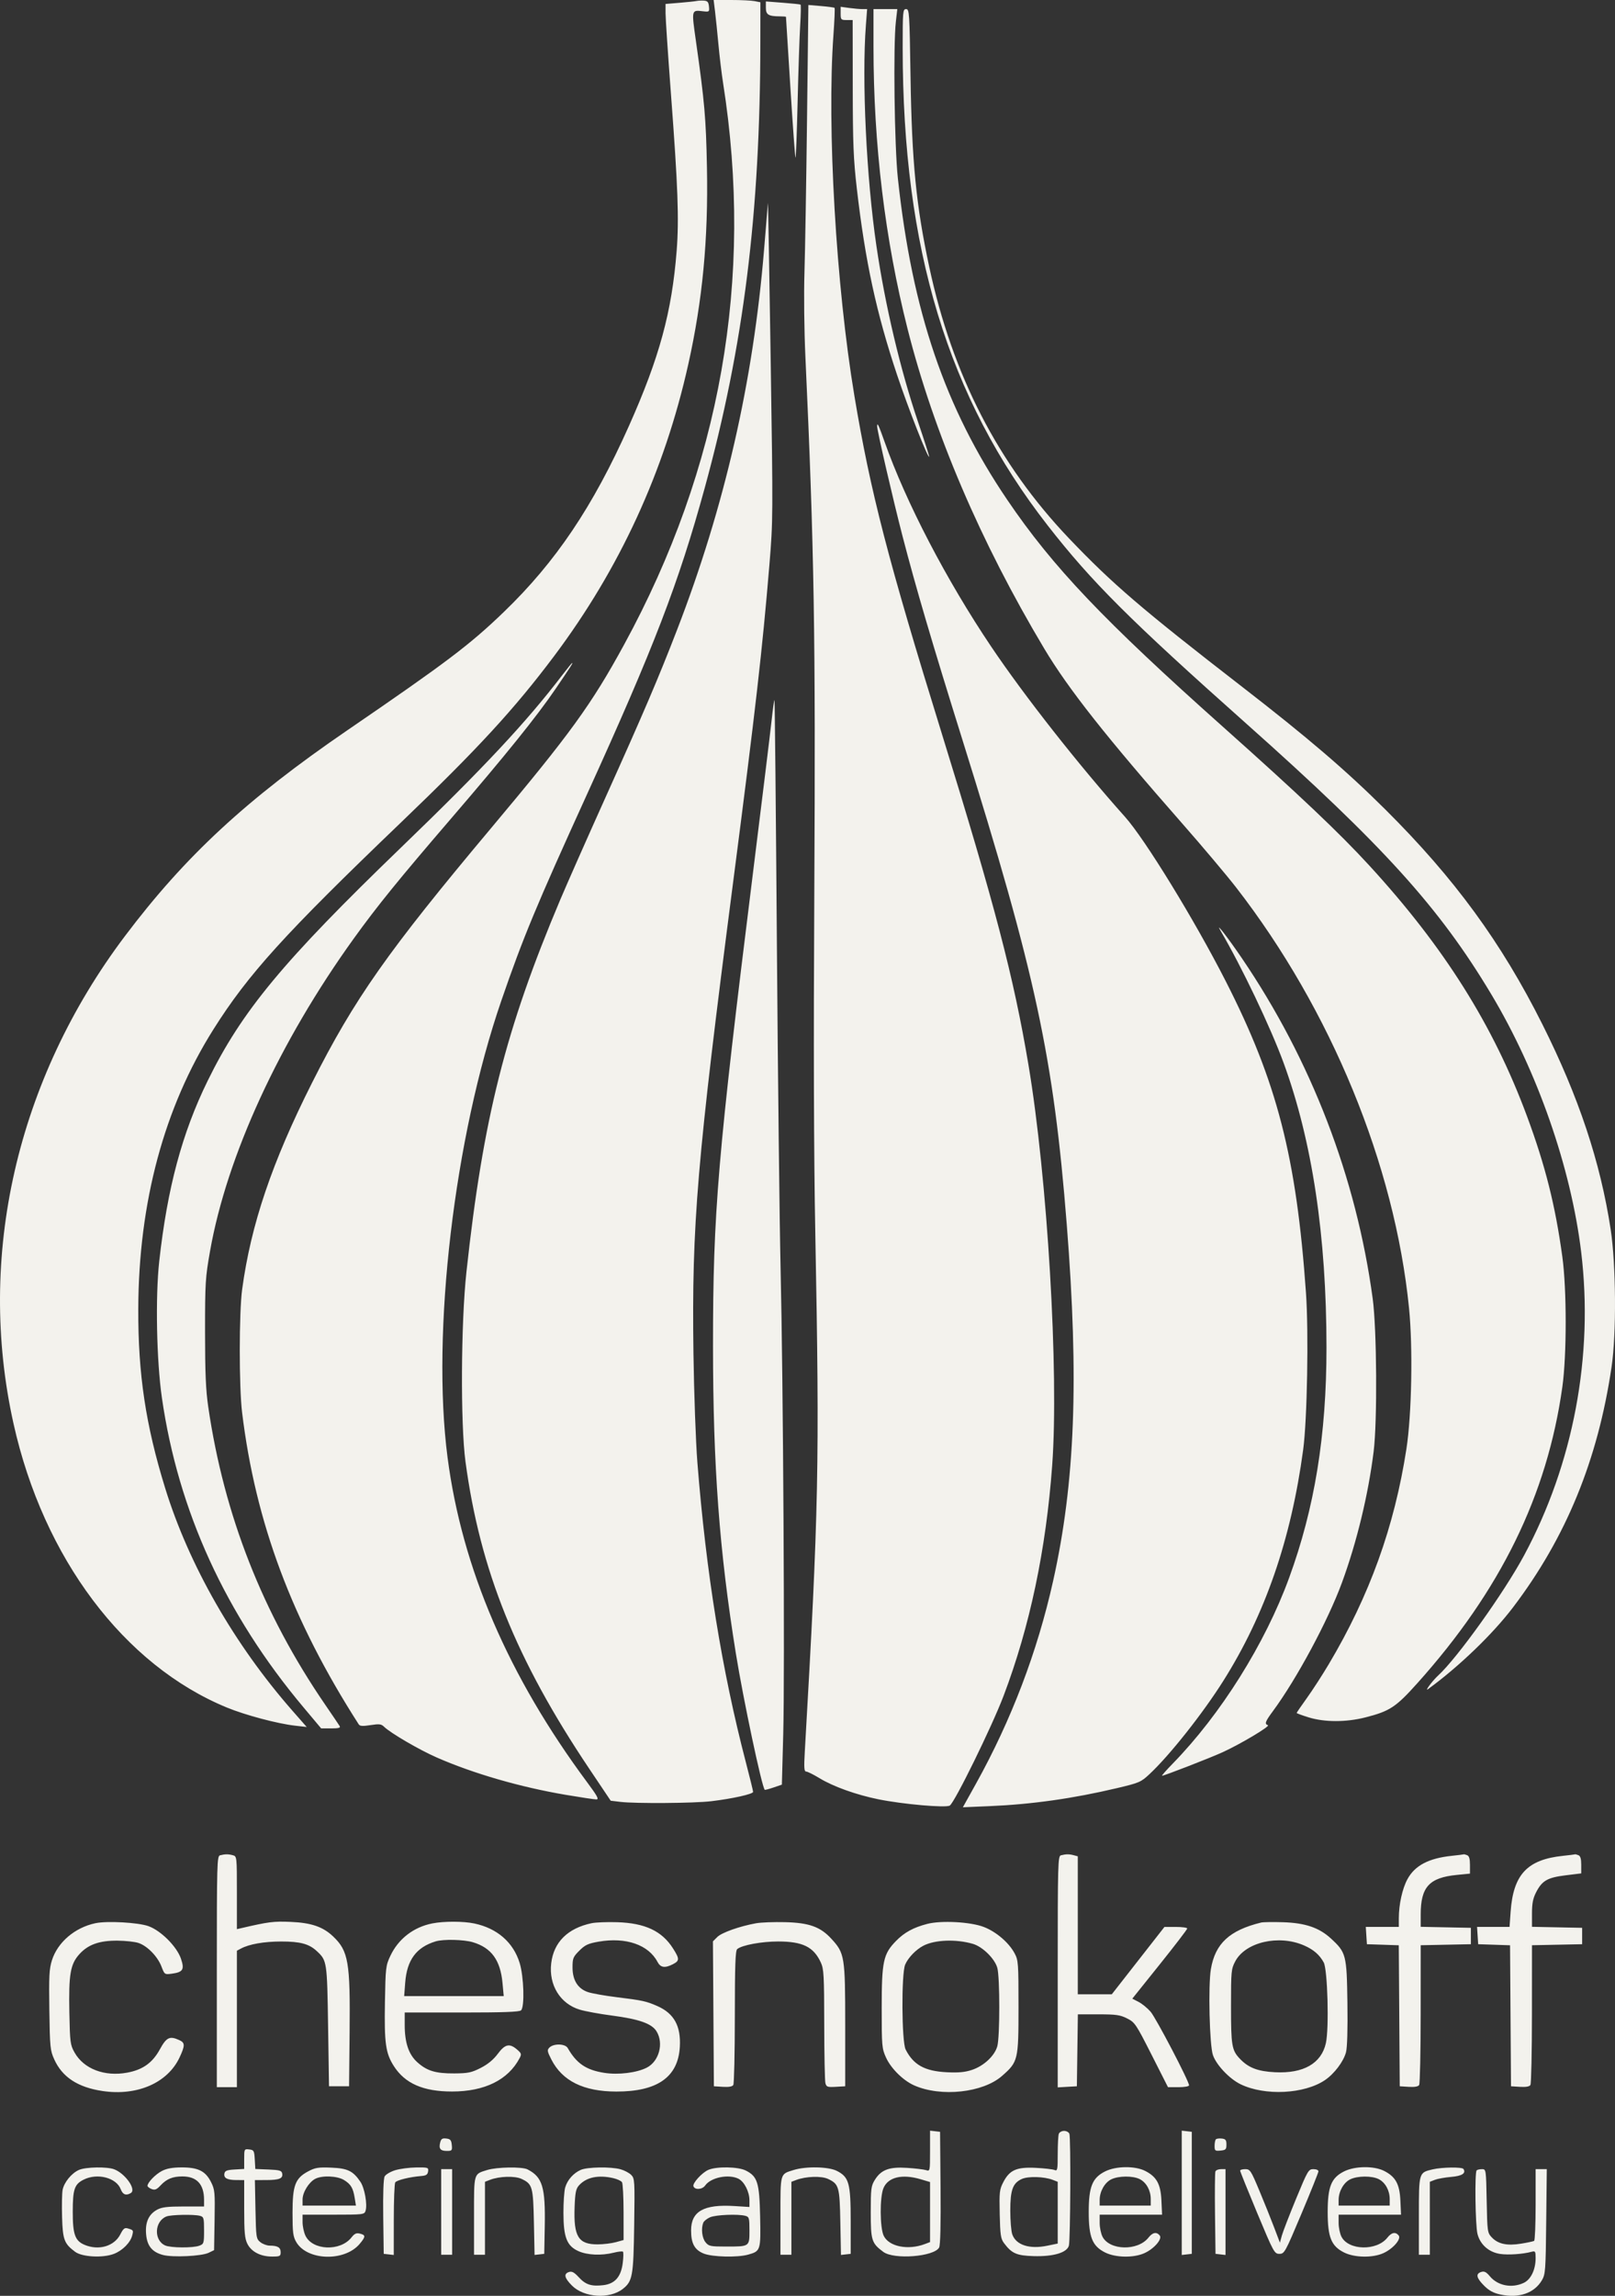 <svg width="145" height="206" viewBox="0 0 145 206" fill="none" xmlns="http://www.w3.org/2000/svg">
<rect x="0" y="0" width="145" height="206" fill="#333333" stroke="none"/>
<path fill-rule="evenodd" clip-rule="evenodd" d="M62.539 0.088C62.404 0.119 61.722 0.192 61.024 0.249L59.755 0.355L59.756 1.199C59.757 1.663 59.974 4.911 60.239 8.416C60.868 16.751 60.974 19.66 60.753 22.498C60.326 27.978 59.205 32.091 56.46 38.238C53.238 45.456 49.896 50.421 45.238 54.909C42.189 57.848 40.075 59.445 31.177 65.532C22.138 71.716 16.638 76.803 11.214 83.998C1.493 96.892 -2.13 112.757 1.219 127.764C3.906 139.805 11.134 149.412 20.368 153.214C22.022 153.895 24.912 154.663 26.491 154.842L27.537 154.96L26.265 153.511C21.037 147.554 16.956 140.421 14.825 133.514C13.076 127.848 12.395 123.306 12.415 117.446C12.448 107.887 14.736 99.383 19.162 92.364C22.285 87.411 25.531 83.832 36.008 73.792C42.898 67.189 46.176 63.629 49.742 58.88C55.632 51.034 59.653 42.298 61.797 32.684C63.078 26.944 63.597 21.472 63.472 15.035C63.387 10.612 63.26 9.152 62.485 3.7C62.079 0.845 62.068 0.89 63.121 1.013C63.682 1.078 63.7 1.064 63.653 0.581C63.613 0.179 63.524 0.077 63.194 0.056C62.969 0.042 62.674 0.057 62.539 0.088ZM64.198 1.021C64.267 1.583 64.405 2.925 64.505 4.004C64.605 5.082 64.791 6.627 64.919 7.436C67.691 25.01 64.704 41.952 56.029 57.851C53.102 63.214 51.208 65.826 44.118 74.275C34.808 85.369 31.816 89.621 28.018 97.153C24.42 104.29 22.526 109.885 21.74 115.702C21.459 117.777 21.457 124.44 21.735 126.732C22.939 136.631 26.218 145.395 32.209 154.725C32.312 154.886 32.564 154.902 33.266 154.792C34.052 154.669 34.23 154.691 34.483 154.938C35.062 155.505 37.647 157.012 39.217 157.699C42.517 159.143 46.724 160.359 50.803 161.049C52.138 161.275 53.371 161.459 53.544 161.459C53.796 161.459 53.634 161.157 52.736 159.948C45.645 150.404 41.48 140.723 40.183 130.774C38.722 119.569 40.784 102.055 45.008 89.799C46.968 84.11 48.134 81.304 52.702 71.275C58.722 58.058 60.932 52.31 63.265 43.807C66.773 31.02 68.252 19.174 68.267 3.738L68.271 0.204L67.759 0.102C67.478 0.046 66.533 0 65.66 0H64.073L64.198 1.021ZM68.762 0.699C68.762 1.322 68.997 1.464 70.031 1.468C70.324 1.47 70.565 1.489 70.567 1.512C70.57 1.534 70.747 4.371 70.961 7.815C71.176 11.259 71.383 14.109 71.422 14.148C71.461 14.187 71.548 11.921 71.614 9.111C71.68 6.302 71.784 3.206 71.845 2.231C71.906 1.257 71.919 0.438 71.874 0.411C71.829 0.385 71.11 0.311 70.277 0.246L68.762 0.129V0.699ZM72.457 10.723C72.389 16.375 72.286 22.544 72.227 24.431C72.165 26.408 72.201 29.63 72.312 32.03C73.1 49.11 73.234 57.152 73.111 79.994C73.036 93.709 73.065 103.47 73.201 110.717C73.591 131.438 73.51 135.429 72.259 157.142C72.173 158.63 72.195 158.955 72.383 158.96C72.508 158.963 73.041 159.228 73.567 159.548C74.805 160.304 76.871 161.044 78.875 161.45C81.055 161.892 84.912 162.231 85.272 162.012C85.711 161.746 89.056 154.928 90.105 152.165C92.461 145.952 93.919 139.044 94.47 131.472C95.078 123.123 94.041 105.671 92.335 95.527C91.01 87.653 89.322 81.203 84.569 65.858C79.719 50.2 78.152 44.153 76.712 35.529C75.063 25.659 74.235 11.403 74.83 3.125C74.923 1.833 74.968 0.745 74.93 0.707C74.892 0.669 74.347 0.595 73.72 0.543L72.579 0.447L72.457 10.723ZM75.477 1.203C75.477 1.766 75.505 1.798 76.016 1.798H76.555L76.562 7.803C76.569 12.89 76.625 14.284 76.928 16.914C77.684 23.465 78.686 28.095 80.551 33.665C81.544 36.632 83.303 41.113 83.424 40.984C83.448 40.958 83 39.556 82.428 37.869C80.831 33.16 79.473 27.42 78.687 22.062C77.785 15.921 77.368 7.152 77.744 2.247L77.853 0.817H77.425C77.189 0.817 76.654 0.77 76.237 0.713L75.477 0.609V1.203ZM78.425 4.211C78.425 12.953 79.457 21.491 81.481 29.497C83.834 38.806 88.037 48.634 93.757 58.202C95.919 61.819 99.305 66.106 106.177 73.928C107.975 75.974 110.141 78.544 110.99 79.638C119.502 90.613 125.22 104.518 126.508 117.377C126.861 120.902 126.749 126.925 126.273 130.006C125.193 136.995 122.963 143.175 119.3 149.328C118.726 150.293 117.843 151.656 117.338 152.359C116.833 153.061 116.419 153.664 116.419 153.7C116.419 153.736 116.906 153.915 117.501 154.099C118.926 154.538 120.858 154.539 122.576 154.103C124.773 153.544 125.319 153.187 127.239 151.048C134.722 142.713 138.912 134.162 140.273 124.445C140.672 121.599 140.671 115.677 140.271 112.76C139.641 108.164 138.743 104.59 137.107 100.177C134.073 91.99 129.675 84.999 122.939 77.659C120.272 74.751 116.624 71.297 109.843 65.254C99.078 55.662 94.52 50.87 90.436 44.851C84.85 36.619 81.899 27.956 80.615 16.015C80.303 13.12 80.188 4.062 80.436 1.92L80.563 0.817H79.494H78.425V4.211ZM81.045 4.29C81.047 22.318 85.098 35.653 94.067 47.151C98.013 52.21 101.436 55.623 111.898 64.931C124.206 75.882 129.233 81.433 133.899 89.228C138.033 96.133 141.05 104.783 141.964 112.351C143.087 121.651 141.262 131.34 136.838 139.561C135.037 142.906 130.842 148.767 129.116 150.347C128.603 150.817 127.859 151.823 128.217 151.562C130.999 149.536 134.023 146.627 135.856 144.211C140.611 137.948 143.461 130.993 144.693 122.647C145.135 119.657 145.093 113.47 144.611 110.309C143.687 104.261 141.74 98.415 138.487 91.924C134.799 84.565 130.59 78.809 124.38 72.634C120.861 69.135 117.415 66.185 111.506 61.613C102.532 54.669 99.865 52.384 95.984 48.313C89.621 41.639 85.513 33.663 83.429 23.941C82.252 18.448 81.868 14.542 81.749 6.823C81.66 1.103 81.642 0.817 81.351 0.817C81.062 0.817 81.045 1.009 81.045 4.29ZM68.946 18.221C68.93 18.401 68.775 20.276 68.602 22.389C67.626 34.261 65.055 45.48 60.778 56.543C59.104 60.872 57.822 63.871 54.337 71.611C52.706 75.233 50.89 79.337 50.301 80.73C45.381 92.375 43.372 100.343 41.876 114.149C41.383 118.698 41.338 127.769 41.792 131.145C43.1 140.883 46.34 148.921 52.9 158.699L54.831 161.576L55.696 161.68C57.049 161.842 62.316 161.804 63.853 161.621C65.76 161.394 67.616 160.98 67.616 160.782C67.616 160.692 67.324 159.502 66.968 158.138C64.814 149.89 63.396 141.129 62.614 131.227C62.468 129.384 62.309 124.972 62.26 121.421C62.099 109.856 62.576 104.2 65.82 79.177C67.846 63.551 68.445 58.316 69.081 50.66C69.405 46.751 69.408 46.319 69.194 32.276C69.073 24.366 68.962 18.042 68.946 18.221ZM78.753 38.254C78.754 38.658 80.178 44.818 81.029 48.098C82.237 52.751 83.674 57.635 86.45 66.512C92.991 87.429 94.595 94.889 95.779 109.894C96.878 123.82 96.525 133.014 94.552 141.859C93.135 148.212 90.803 154.334 87.622 160.055L86.449 162.164L88.865 162.061C92.65 161.9 96.335 161.38 100.276 160.448C102.29 159.972 102.432 159.911 103.203 159.192C105.014 157.504 107.988 153.749 109.835 150.82C113.589 144.868 115.919 138.125 117.003 130.083C117.365 127.393 117.505 119.563 117.254 115.994C116.397 103.813 114.652 97.052 110.031 88.002C107.236 82.528 102.799 75.297 101.007 73.294C96.854 68.653 91.96 62.431 88.991 58.019C84.962 52.031 81.344 45.082 79.418 39.635C78.886 38.13 78.752 37.851 78.753 38.254ZM50.473 60.588C47.222 64.837 43.441 68.878 36.02 76.034C25.402 86.273 21.709 90.726 18.639 96.99C16.347 101.667 15.024 106.6 14.297 113.169C13.943 116.371 14.055 122.092 14.536 125.425C16.003 135.584 20.254 144.869 27.255 153.204L28.835 155.086H29.729C30.402 155.086 30.592 155.035 30.498 154.882C30.43 154.769 29.845 153.905 29.198 152.961C23.58 144.767 20.12 135.961 18.698 126.242C18.477 124.73 18.411 123.197 18.41 119.542C18.409 115.095 18.437 114.645 18.86 112.253C20.368 103.718 25.081 93.481 31.783 84.186C33.872 81.288 35.797 78.917 40.491 73.457C45.456 67.683 48.218 64.255 49.907 61.773C51.273 59.764 51.451 59.485 51.37 59.485C51.341 59.485 50.938 59.981 50.473 60.588ZM69.273 64.678C69.159 65.732 68.408 71.875 67.603 78.331C64.439 103.721 64.013 108.759 64.016 120.768C64.019 131.561 64.584 139.167 66.068 148.361C66.731 152.469 68.398 160.333 68.662 160.596C68.686 160.621 69.043 160.527 69.453 160.387L70.199 160.134L70.321 155.608C70.469 150.117 70.321 123.978 70.084 113.822C69.99 109.778 69.84 96.659 69.751 84.669C69.662 72.68 69.565 62.846 69.535 62.816C69.505 62.786 69.387 63.624 69.273 64.678ZM109.584 83.51C111.486 86.75 114.066 92.154 115.243 95.364C117.812 102.373 119.096 110.892 119.096 120.931C119.096 128.783 118.034 135.312 115.735 141.595C113.581 147.485 109.608 153.82 105.304 158.232C104.712 158.838 104.275 159.335 104.334 159.335C104.529 159.335 108.626 157.745 109.765 157.227C111.35 156.507 114.08 154.88 113.838 154.799C113.517 154.692 113.593 154.476 114.273 153.557C116.409 150.671 119.226 145.435 120.484 142.009C121.817 138.381 122.847 134.123 123.33 130.246C123.668 127.533 123.616 119.262 123.245 116.519C121.772 105.648 117.725 95.128 111.487 85.959C110.245 84.133 109.039 82.581 109.584 83.51ZM19.754 166.474C19.485 166.545 19.467 167.18 19.467 176.914V187.28H20.368H21.269V181.157V175.035L21.63 174.842C22.381 174.441 23.698 174.21 25.245 174.208C26.957 174.206 27.747 174.419 28.447 175.072C29.358 175.92 29.369 175.995 29.457 181.805L29.539 187.198H30.44H31.341L31.389 182.295C31.451 176.058 31.28 175.064 29.922 173.765C29.005 172.888 27.957 172.527 26.1 172.448C24.558 172.382 24.121 172.438 21.637 173.015L21.269 173.1V169.832C21.269 166.581 21.267 166.563 20.9 166.465C20.498 166.357 20.194 166.36 19.754 166.474ZM95.252 166.474C94.983 166.545 94.966 167.181 94.966 176.923V187.297L95.825 187.247L96.685 187.198L96.73 183.97L96.774 180.743H98.619C100.207 180.743 100.566 180.794 101.195 181.111C101.893 181.462 101.991 181.608 103.396 184.379L104.867 187.28H105.812C106.339 187.28 106.757 187.207 106.757 187.114C106.757 186.741 103.779 181.047 103.298 180.5C103.012 180.175 102.526 179.78 102.219 179.623L101.661 179.337L104.127 176.261C105.483 174.569 106.593 173.121 106.593 173.042C106.593 172.963 106.133 172.9 105.57 172.901L104.546 172.903L102.183 175.924L99.82 178.945H98.293H96.767V172.754V166.563L96.398 166.465C95.996 166.357 95.692 166.36 95.252 166.474ZM130.34 166.52C128.269 166.737 127.029 167.39 126.364 168.616C125.906 169.459 125.591 170.886 125.591 172.112V172.899H124.108H122.625L122.675 173.675L122.725 174.451L124.156 174.498L125.587 174.546L125.63 180.872L125.673 187.198L126.475 187.249C127.007 187.282 127.325 187.227 127.415 187.085C127.49 186.968 127.552 184.097 127.553 180.707L127.556 174.542L129.808 174.497L132.06 174.451V173.716V172.98L129.808 172.935L127.556 172.89V171.775C127.556 169.317 128.324 168.477 130.793 168.234L131.978 168.117V167.339C131.978 166.78 131.905 166.532 131.719 166.461C131.576 166.406 131.447 166.372 131.432 166.385C131.417 166.398 130.925 166.458 130.34 166.52ZM140.33 166.52C137.119 166.856 135.865 168.196 135.628 171.542L135.532 172.899H134.073H132.615L132.665 173.675L132.715 174.451L134.146 174.498L135.577 174.546L135.62 180.872L135.663 187.198L136.465 187.249C136.997 187.282 137.315 187.227 137.405 187.085C137.48 186.968 137.542 184.097 137.543 180.707L137.546 174.542L139.798 174.497L142.05 174.451V173.716V172.98L139.798 172.935L137.546 172.89V171.703C137.546 170.795 137.632 170.348 137.914 169.797C138.452 168.748 138.931 168.471 140.562 168.269L141.968 168.096V167.328C141.968 166.779 141.894 166.532 141.709 166.461C141.566 166.406 141.437 166.372 141.422 166.385C141.407 166.398 140.915 166.458 140.33 166.52ZM8.561 172.567C6.714 172.96 5.172 174.277 4.661 175.899C4.42 176.661 4.385 177.338 4.43 180.364C4.479 183.704 4.507 183.984 4.871 184.786C5.593 186.382 6.988 187.294 9.209 187.624C12.325 188.086 15.058 186.892 16.127 184.6C16.622 183.54 16.618 183.291 16.102 183.057C15.232 182.661 14.951 182.795 14.35 183.889C13.686 185.099 12.816 185.718 11.415 185.976C9.382 186.351 7.52 185.638 6.693 184.167C6.308 183.482 6.281 183.272 6.227 180.579C6.16 177.147 6.316 176.241 7.129 175.343C7.911 174.479 8.917 174.122 10.542 174.132C11.262 174.137 12.119 174.231 12.444 174.342C13.236 174.612 14.153 175.554 14.496 176.452C14.773 177.175 14.783 177.182 15.425 177.096C16.432 176.961 16.578 176.723 16.247 175.751C15.874 174.658 14.442 173.225 13.326 172.829C12.39 172.497 9.611 172.344 8.561 172.567ZM38.814 172.585C37.129 172.915 35.763 173.973 35.044 175.502C34.635 176.372 34.614 176.558 34.56 179.681C34.498 183.331 34.622 184.224 35.352 185.373C36.354 186.949 38.002 187.671 40.594 187.668C43.519 187.665 45.621 186.626 46.651 184.675C46.841 184.316 46.818 184.24 46.421 183.899C45.745 183.32 45.343 183.411 44.688 184.292C44.305 184.808 43.799 185.225 43.163 185.549C42.331 185.973 42.032 186.036 40.788 186.044C39.109 186.055 38.332 185.82 37.462 185.036C36.692 184.342 36.336 183.284 36.336 181.694V180.579H41.462C45.23 180.579 46.64 180.527 46.784 180.383C47.115 180.053 47.033 177.349 46.654 176.127C46.083 174.28 44.641 173.026 42.592 172.592C41.6 172.382 39.864 172.379 38.814 172.585ZM53.107 172.567C50.968 173.022 49.714 174.267 49.49 176.16C49.258 178.112 50.298 179.799 52.058 180.325C52.553 180.473 53.843 180.709 54.924 180.85C57.381 181.171 58.522 181.574 58.948 182.271C59.606 183.349 59.176 184.953 58.076 185.523C57.181 185.986 55.523 186.191 54.258 185.994C52.628 185.741 51.762 185.154 50.971 183.765C50.746 183.37 49.709 183.344 49.328 183.724C49.11 183.941 49.129 184.06 49.498 184.786C50.481 186.722 52.391 187.666 55.333 187.672C59.026 187.678 60.884 186.371 61.038 183.658C61.144 181.796 60.52 180.662 59.024 180.004C58.014 179.56 57.708 179.493 55.333 179.2C54.297 179.072 53.158 178.87 52.801 178.752C51.883 178.448 51.403 177.684 51.403 176.532C51.403 175.717 51.457 175.585 52.017 175.027C52.536 174.51 52.805 174.386 53.76 174.22C56.197 173.798 58.229 174.501 59.037 176.045C59.304 176.556 59.703 176.614 60.418 176.245C61.019 175.934 61.02 175.765 60.427 174.831C59.433 173.266 57.918 172.555 55.415 172.476C54.514 172.448 53.476 172.488 53.107 172.567ZM67.888 172.57C66.419 172.834 64.799 173.406 64.403 173.802L64.009 174.195L64.052 180.696L64.095 187.198L64.898 187.249C65.429 187.282 65.747 187.227 65.837 187.085C65.912 186.968 65.974 184.214 65.976 180.967C65.978 176.308 66.023 175.026 66.192 174.886C66.622 174.53 68.374 174.206 69.866 174.206C72.064 174.206 73.048 174.689 73.693 176.085C73.966 176.674 73.996 177.228 74.002 181.642C74.005 184.338 74.053 186.713 74.108 186.92C74.199 187.258 74.291 187.29 75.048 187.247L75.886 187.198V181.723C75.886 175.535 75.842 175.262 74.629 173.948C73.647 172.885 72.637 172.526 70.482 172.472C69.491 172.448 68.324 172.492 67.888 172.57ZM83.256 172.627C82.008 172.949 81.195 173.393 80.443 174.164C79.301 175.334 79.162 175.987 79.162 180.171C79.162 183.6 79.18 183.806 79.549 184.62C79.994 185.602 81.088 186.682 82.084 187.122C84.489 188.183 88.249 187.777 89.965 186.27C91.41 185 91.445 184.857 91.445 180.089C91.445 176.128 91.427 175.889 91.09 175.261C90.574 174.299 89.429 173.323 88.32 172.9C87.127 172.444 84.512 172.303 83.256 172.627ZM113.226 172.507C110.387 173.203 109.105 174.391 108.717 176.686C108.467 178.166 108.593 183.507 108.9 184.398C109.207 185.292 110.389 186.537 111.391 187.021C113.576 188.075 117.109 187.898 118.963 186.642C119.796 186.077 120.622 184.986 120.847 184.151C120.961 183.733 121.008 182.094 120.975 179.705C120.916 175.401 120.864 175.198 119.491 173.935C118.435 172.964 117.186 172.54 115.191 172.478C114.29 172.45 113.406 172.463 113.226 172.507ZM42.459 174.274C44.12 174.773 44.926 175.88 45.116 177.925L45.226 179.109H40.757H36.288L36.38 177.902C36.535 175.863 37.376 174.724 39.119 174.195C39.808 173.986 41.644 174.029 42.459 174.274ZM87.344 174.417C88.217 174.67 89.316 175.749 89.543 176.576C89.778 177.427 89.777 182.755 89.542 183.603C89.303 184.468 88.329 185.376 87.261 185.73C86.629 185.939 86.053 185.992 84.999 185.939C83.023 185.839 82.009 185.277 81.31 183.897C80.953 183.192 80.92 177.107 81.268 176.284C81.531 175.663 82.24 174.928 82.909 174.582C83.941 174.05 85.835 173.979 87.344 174.417ZM117.073 174.557C117.927 174.927 118.472 175.397 118.847 176.085C119.197 176.728 119.339 182.005 119.041 183.332C118.634 185.15 117.027 186.068 114.477 185.939C112.924 185.861 112.086 185.538 111.312 184.721C110.594 183.963 110.524 183.544 110.524 180.023C110.524 176.868 110.542 176.674 110.905 175.988C111.818 174.263 114.8 173.571 117.073 174.557ZM83.502 193.008C83.502 194.828 83.5 194.835 83.133 194.72C82.931 194.657 82.168 194.566 81.438 194.519C79.842 194.414 79.115 194.684 78.55 195.591C78.21 196.136 78.179 196.38 78.179 198.503C78.179 201.033 78.256 201.277 79.306 202.058C80.266 202.774 83.876 202.489 84.319 201.664C84.429 201.459 84.474 199.564 84.446 196.315L84.402 191.283L83.952 191.232L83.502 191.18V193.008ZM95.065 191.46C95.01 191.602 94.966 192.419 94.966 193.275C94.966 194.695 94.94 194.821 94.679 194.71C94.521 194.643 93.766 194.557 93 194.518C91.278 194.432 90.649 194.707 90.085 195.79C89.739 196.455 89.713 196.685 89.758 198.667C89.8 200.542 89.85 200.879 90.144 201.272C90.842 202.203 91.276 202.393 92.807 202.438C94.58 202.489 95.795 202.128 95.968 201.497C96.107 200.987 96.148 191.813 96.013 191.46C95.958 191.318 95.745 191.202 95.539 191.202C95.333 191.202 95.12 191.318 95.065 191.46ZM106.102 196.758V202.336L106.552 202.284L107.003 202.233V196.758V191.283L106.552 191.232L106.102 191.18V196.758ZM39.52 192.244C39.38 192.8 39.539 192.999 40.122 192.999C40.579 192.999 40.611 192.961 40.563 192.468C40.521 192.028 40.436 191.928 40.067 191.886C39.709 191.845 39.603 191.914 39.52 192.244ZM109.167 191.957C109.102 192.021 109.05 192.286 109.05 192.547C109.05 192.982 109.092 193.016 109.582 192.969C110.053 192.924 110.114 192.861 110.114 192.427C110.114 192.024 110.041 191.928 109.699 191.889C109.47 191.862 109.231 191.893 109.167 191.957ZM21.924 193.715V194.616L21.066 194.666C20.378 194.705 20.196 194.776 20.149 195.023C20.07 195.434 20.39 195.609 21.228 195.612L21.924 195.614L21.924 198.188C21.924 200.311 21.975 200.862 22.211 201.334C22.568 202.048 23.398 202.477 24.421 202.477C25.133 202.478 25.199 202.444 25.199 202.087C25.199 201.66 24.93 201.497 24.221 201.497C23.969 201.497 23.588 201.357 23.375 201.185C23.002 200.884 22.987 200.78 22.936 198.244L22.884 195.614L23.919 195.612C25.085 195.609 25.422 195.469 25.337 195.023C25.287 194.761 25.101 194.708 24.1 194.667L22.923 194.62L22.874 193.769C22.828 192.976 22.794 192.914 22.374 192.866C21.931 192.815 21.924 192.829 21.924 193.715ZM7.095 194.7C6.43 194.989 5.748 195.821 5.621 196.498C5.564 196.8 5.543 197.895 5.573 198.934C5.633 200.972 5.764 201.32 6.75 202.054C7.372 202.518 9.227 202.617 10.218 202.24C10.997 201.943 11.708 201.228 11.872 200.578C11.988 200.118 11.98 200.106 11.491 199.957C11.19 199.864 11.077 199.951 10.803 200.486C10.259 201.55 8.871 201.959 7.6 201.428C6.736 201.068 6.529 200.489 6.532 198.441C6.535 196.426 6.684 195.989 7.514 195.574C8.743 194.958 10.449 195.402 10.841 196.439C11.025 196.926 11.332 197.038 11.755 196.771C12.256 196.454 11.236 195.018 10.245 194.644C9.607 194.403 7.699 194.437 7.095 194.7ZM14.528 194.801C13.946 195.107 13.244 195.835 13.244 196.132C13.244 196.212 13.41 196.342 13.613 196.419C13.91 196.533 14.066 196.468 14.423 196.086C14.958 195.512 15.508 195.287 16.375 195.287C17.671 195.287 18.321 195.992 18.321 197.395L18.321 197.984H16.479C15.026 197.984 14.524 198.045 14.107 198.272C13.35 198.685 13.028 199.397 13.117 200.463C13.204 201.517 13.652 202.072 14.626 202.334C15.496 202.568 18.102 202.445 18.73 202.14L19.222 201.902L19.266 199.207C19.308 196.683 19.287 196.467 18.939 195.778C18.442 194.796 17.771 194.469 16.274 194.478C15.467 194.483 14.95 194.578 14.528 194.801ZM27.669 194.832C26.504 195.453 26.264 196.089 26.264 198.556C26.264 200.309 26.311 200.679 26.595 201.17C27.568 202.85 30.933 202.952 32.289 201.345C32.838 200.694 32.843 200.551 32.321 200.42C31.997 200.339 31.833 200.412 31.556 200.763C30.555 202.033 28.057 201.936 27.423 200.602C27.281 200.303 27.165 199.757 27.165 199.389V198.719H29.938C32.614 198.719 32.714 198.707 32.82 198.375C33.001 197.806 32.736 196.32 32.353 195.76C31.692 194.79 31.208 194.557 29.732 194.499C28.576 194.453 28.294 194.499 27.669 194.832ZM35.48 194.73C35.054 194.861 34.629 195.112 34.535 195.287C34.428 195.486 34.38 196.844 34.408 198.919L34.452 202.233L34.903 202.284L35.353 202.336L35.356 199.179C35.357 197.443 35.415 195.933 35.485 195.824C35.614 195.621 36.786 195.332 37.81 195.251C38.263 195.215 38.394 195.128 38.435 194.838C38.485 194.487 38.438 194.471 37.371 194.482C36.757 194.488 35.906 194.6 35.48 194.73ZM43.741 194.711C42.512 195.094 42.559 194.93 42.559 198.821V202.314H43.05H43.542V199.042V195.769L43.992 195.594C44.838 195.266 46.228 195.226 46.833 195.512C47.804 195.972 47.87 196.205 47.936 199.423L47.995 202.333L48.43 202.283L48.864 202.233L48.91 199.788C48.976 196.238 48.706 195.343 47.36 194.654C46.876 194.405 44.606 194.441 43.741 194.711ZM52.14 194.701C51.479 194.994 50.938 195.607 50.744 196.281C50.656 196.587 50.585 197.61 50.587 198.555C50.592 200.754 50.891 201.519 51.929 201.989C52.726 202.35 54.001 202.407 55.103 202.13C55.507 202.029 55.88 201.988 55.932 202.041C55.985 202.093 55.976 202.549 55.913 203.055C55.757 204.302 55.202 204.929 54.15 205.047C53.086 205.167 52.576 205 51.963 204.331C51.559 203.892 51.35 203.78 51.09 203.862C50.586 204.022 50.67 204.4 51.362 205.09C52.44 206.165 54.731 206.313 55.916 205.382C56.792 204.695 56.874 204.237 56.939 199.673C56.997 195.64 56.986 195.466 56.668 195.149C56.486 194.967 56.056 194.74 55.712 194.645C54.846 194.405 52.732 194.438 52.14 194.701ZM63.595 194.7C63.027 194.947 62.167 195.89 62.258 196.166C62.374 196.516 63.052 196.474 63.313 196.101C63.822 195.375 65.417 195.053 66.306 195.496C66.826 195.756 67.288 196.666 67.288 197.434L67.288 198.029L65.919 197.944C63.19 197.774 62.048 198.419 62.048 200.129C62.048 201.307 62.363 201.882 63.191 202.212C63.956 202.518 66.207 202.572 67.16 202.307C68.29 201.994 68.31 201.931 68.246 198.896C68.182 195.832 68.012 195.288 66.955 194.756C66.267 194.41 64.337 194.378 63.595 194.7ZM71.254 194.711C70.025 195.094 70.072 194.93 70.072 198.821V202.314H70.564H71.055V199.042V195.769L71.488 195.605C72.357 195.275 73.751 195.23 74.346 195.512C75.325 195.976 75.389 196.203 75.449 199.423L75.504 202.333L75.941 202.283L76.378 202.233V199.291C76.378 195.884 76.229 195.347 75.133 194.789C74.384 194.407 72.359 194.366 71.254 194.711ZM99.217 194.838C98.07 195.415 97.75 196.208 97.75 198.474C97.75 200.74 98.07 201.533 99.217 202.11C100.153 202.581 101.785 202.609 102.751 202.171C103.625 201.775 104.383 200.895 104.121 200.58C103.836 200.236 103.484 200.307 103.109 200.782C102.159 201.987 99.629 201.937 98.989 200.701C98.848 200.429 98.732 199.872 98.732 199.463V198.719H101.534H104.335L104.277 197.453C104.209 195.974 103.849 195.317 102.819 194.793C101.903 194.327 100.19 194.348 99.217 194.838ZM120.671 194.838C119.523 195.415 119.204 196.208 119.204 198.474C119.204 200.74 119.523 201.533 120.671 202.11C121.607 202.581 123.239 202.609 124.205 202.171C125.079 201.775 125.837 200.895 125.575 200.58C125.29 200.236 124.938 200.307 124.563 200.782C123.613 201.987 121.083 201.937 120.443 200.701C120.302 200.429 120.186 199.872 120.186 199.463V198.719H122.988H125.789L125.731 197.453C125.663 195.974 125.303 195.317 124.273 194.793C123.357 194.327 121.644 194.348 120.671 194.838ZM128.629 194.654C127.38 194.946 127.392 194.906 127.392 198.826V202.314H127.883H128.375V199.042V195.769L128.825 195.593C129.073 195.496 129.732 195.378 130.29 195.33C131.268 195.247 131.637 195.009 131.395 194.619C131.279 194.431 129.485 194.454 128.629 194.654ZM39.611 198.474V202.314H40.102H40.594V198.474V194.634H40.102H39.611V198.474ZM109.123 194.842C109.079 194.956 109.063 196.666 109.087 198.641L109.132 202.233L109.582 202.284L110.032 202.336V198.485V194.634H109.618C109.39 194.634 109.167 194.727 109.123 194.842ZM111.343 194.768C111.343 194.842 112.032 196.551 112.874 198.567C114.36 202.122 114.42 202.233 114.87 202.233C115.318 202.233 115.381 202.119 116.848 198.637C117.681 196.66 118.367 194.95 118.373 194.838C118.38 194.72 118.189 194.634 117.924 194.634C117.483 194.634 117.417 194.746 116.365 197.293C115.761 198.756 115.188 200.24 115.09 200.591L114.914 201.23L114.391 199.852C114.104 199.094 113.507 197.61 113.065 196.554C112.31 194.75 112.233 194.634 111.802 194.634C111.549 194.634 111.343 194.694 111.343 194.768ZM132.578 194.743C132.395 194.925 132.457 199.67 132.652 200.444C132.894 201.403 133.672 202.09 134.688 202.242C135.415 202.351 136.726 202.261 137.505 202.05C137.843 201.958 137.873 202.004 137.873 202.619C137.873 203.646 137.449 204.533 136.812 204.835C135.741 205.342 134.478 205.099 133.767 204.249C133.441 203.86 133.264 203.771 132.989 203.858C132.472 204.022 132.55 204.395 133.247 205.09C133.697 205.539 134.089 205.751 134.717 205.885C136.376 206.24 137.753 205.764 138.438 204.602C138.752 204.067 138.777 203.727 138.824 199.332L138.875 194.634H138.374H137.873V197.811C137.873 199.558 137.813 201.025 137.739 201.071C137.664 201.116 137.133 201.23 136.556 201.322C135.295 201.525 134.498 201.352 133.932 200.751C133.546 200.341 133.532 200.236 133.479 197.481C133.425 194.653 133.422 194.634 133.056 194.634C132.853 194.634 132.638 194.683 132.578 194.743ZM30.88 195.606C31.5 195.983 31.703 196.323 31.848 197.228L31.956 197.902H29.56H27.165V197.354C27.165 196.714 27.738 195.788 28.316 195.496C28.94 195.181 30.276 195.238 30.88 195.606ZM55.07 195.443C55.421 195.524 55.77 195.688 55.846 195.807C55.921 195.925 55.984 197.141 55.986 198.508L55.988 200.994L55.292 201.187C54.909 201.292 54.178 201.381 53.667 201.383C51.928 201.392 51.492 200.689 51.59 198.031C51.638 196.748 51.708 196.399 51.976 196.099C52.639 195.358 53.717 195.13 55.07 195.443ZM82.653 195.539L83.502 195.79V198.484V201.179L83.051 201.35C81.524 201.931 79.807 201.587 79.34 200.607C78.995 199.879 78.981 197.147 79.319 196.339C79.734 195.349 80.993 195.047 82.653 195.539ZM94.515 195.594L94.966 195.769V198.54V201.311L94.039 201.502C92.428 201.836 91.221 201.446 90.884 200.482C90.787 200.204 90.707 199.25 90.707 198.36C90.707 196.496 90.93 195.884 91.742 195.516C92.313 195.257 93.751 195.298 94.515 195.594ZM102.341 195.535C102.929 195.839 103.318 196.549 103.318 197.322V197.902H101.025H98.732V197.396C98.732 196.639 99.181 195.84 99.767 195.551C100.433 195.224 101.721 195.216 102.341 195.535ZM123.795 195.535C124.383 195.839 124.772 196.549 124.772 197.322V197.902H122.479H120.186V197.396C120.186 196.639 120.635 195.84 121.221 195.551C121.887 195.224 123.175 195.216 123.795 195.535ZM17.953 198.822C18.293 198.913 18.321 199.014 18.321 200.131C18.321 201.28 18.3 201.35 17.901 201.501C17.331 201.718 15.318 201.703 14.826 201.479C13.789 201.008 13.864 199.315 14.94 198.881C15.347 198.717 17.41 198.677 17.953 198.822ZM66.92 198.822C67.26 198.913 67.288 199.014 67.288 200.132C67.288 201.593 67.309 201.579 65.186 201.579C63.776 201.579 63.632 201.549 63.343 201.193C63.032 200.81 62.934 199.978 63.137 199.45C63.195 199.297 63.471 199.074 63.751 198.952C64.27 198.727 66.258 198.645 66.92 198.822Z" fill="#F3F2ED"/>
</svg>
